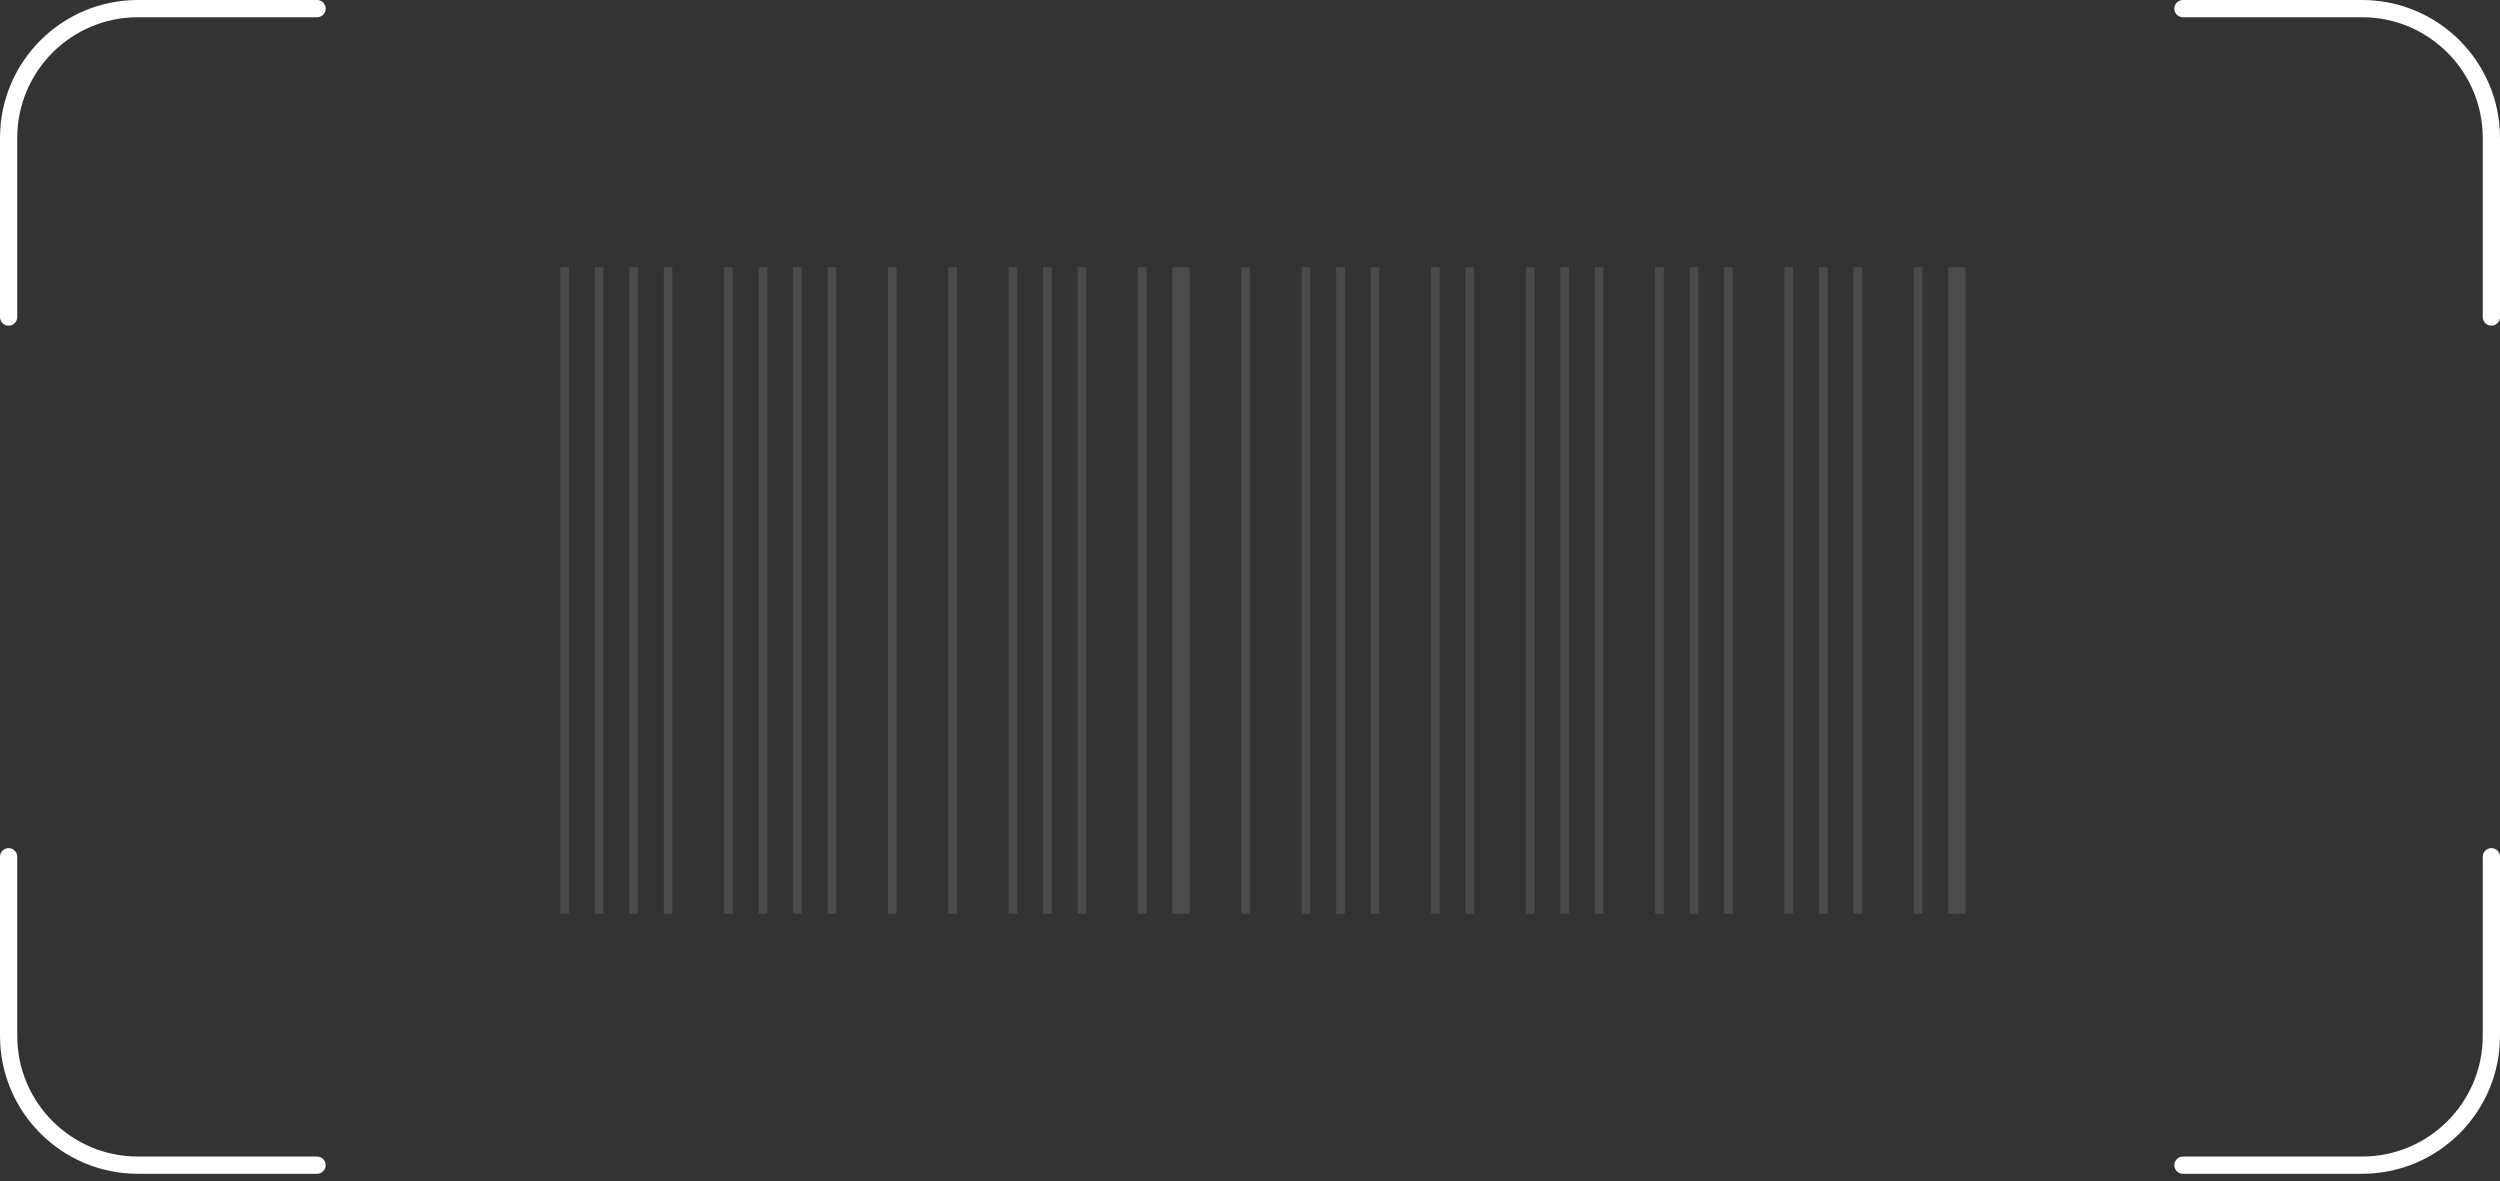 <svg width="290" height="137" viewBox="0 0 290 137" fill="none" xmlns="http://www.w3.org/2000/svg">
<rect x="0" y="0" width="290" height="137" fill="#333333" stroke="none"/>
<path d="M1 36.776V16C1 7.716 7.716 1 16 1H36.776" stroke="white" stroke-width="2" stroke-linecap="round" stroke-linejoin="round"/>
<path d="M1 99.384V120.16C1 128.445 7.716 135.16 16 135.16H36.776" stroke="white" stroke-width="2" stroke-linecap="round" stroke-linejoin="round"/>
<path d="M289 36.776V16C289 7.716 282.284 1 274 1H253.224" stroke="white" stroke-width="2" stroke-linecap="round" stroke-linejoin="round"/>
<path d="M289 99.384V120.16C289 128.445 282.284 135.16 274 135.16H253.224" stroke="white" stroke-width="2" stroke-linecap="round" stroke-linejoin="round"/>
<g opacity="0.12">
<rect x="65" y="31" width="1" height="75" fill="white"/>
<rect x="69" y="31" width="1" height="75" fill="white"/>
<rect x="73" y="31" width="1" height="75" fill="white"/>
<rect x="77" y="31" width="1" height="75" fill="white"/>
<rect x="84" y="31" width="1" height="75" fill="white"/>
<rect x="88" y="31" width="1" height="75" fill="white"/>
<rect x="92" y="31" width="1" height="75" fill="white"/>
<rect x="96" y="31" width="1" height="75" fill="white"/>
<rect x="103" y="31" width="1" height="75" fill="white"/>
<rect x="110" y="31" width="1" height="75" fill="white"/>
<rect x="117" y="31" width="1" height="75" fill="white"/>
<rect x="121" y="31" width="1" height="75" fill="white"/>
<rect x="125" y="31" width="1" height="75" fill="white"/>
<rect x="132" y="31" width="1" height="75" fill="white"/>
<rect x="136" y="31" width="2" height="75" fill="white"/>
<rect x="144" y="31" width="1" height="75" fill="white"/>
<rect x="151" y="31" width="1" height="75" fill="white"/>
<rect x="155" y="31" width="1" height="75" fill="white"/>
<rect x="159" y="31" width="1" height="75" fill="white"/>
<rect x="166" y="31" width="1" height="75" fill="white"/>
<rect x="170" y="31" width="1" height="75" fill="white"/>
<rect x="177" y="31" width="1" height="75" fill="white"/>
<rect x="181" y="31" width="1" height="75" fill="white"/>
<rect x="185" y="31" width="1" height="75" fill="white"/>
<rect x="192" y="31" width="1" height="75" fill="white"/>
<rect x="196" y="31" width="1" height="75" fill="white"/>
<rect x="200" y="31" width="1" height="75" fill="white"/>
<rect x="207" y="31" width="1" height="75" fill="white"/>
<rect x="211" y="31" width="1" height="75" fill="white"/>
<rect x="215" y="31" width="1" height="75" fill="white"/>
<rect x="222" y="31" width="1" height="75" fill="white"/>
<rect x="226" y="31" width="2" height="75" fill="white"/>
</g>
</svg>
